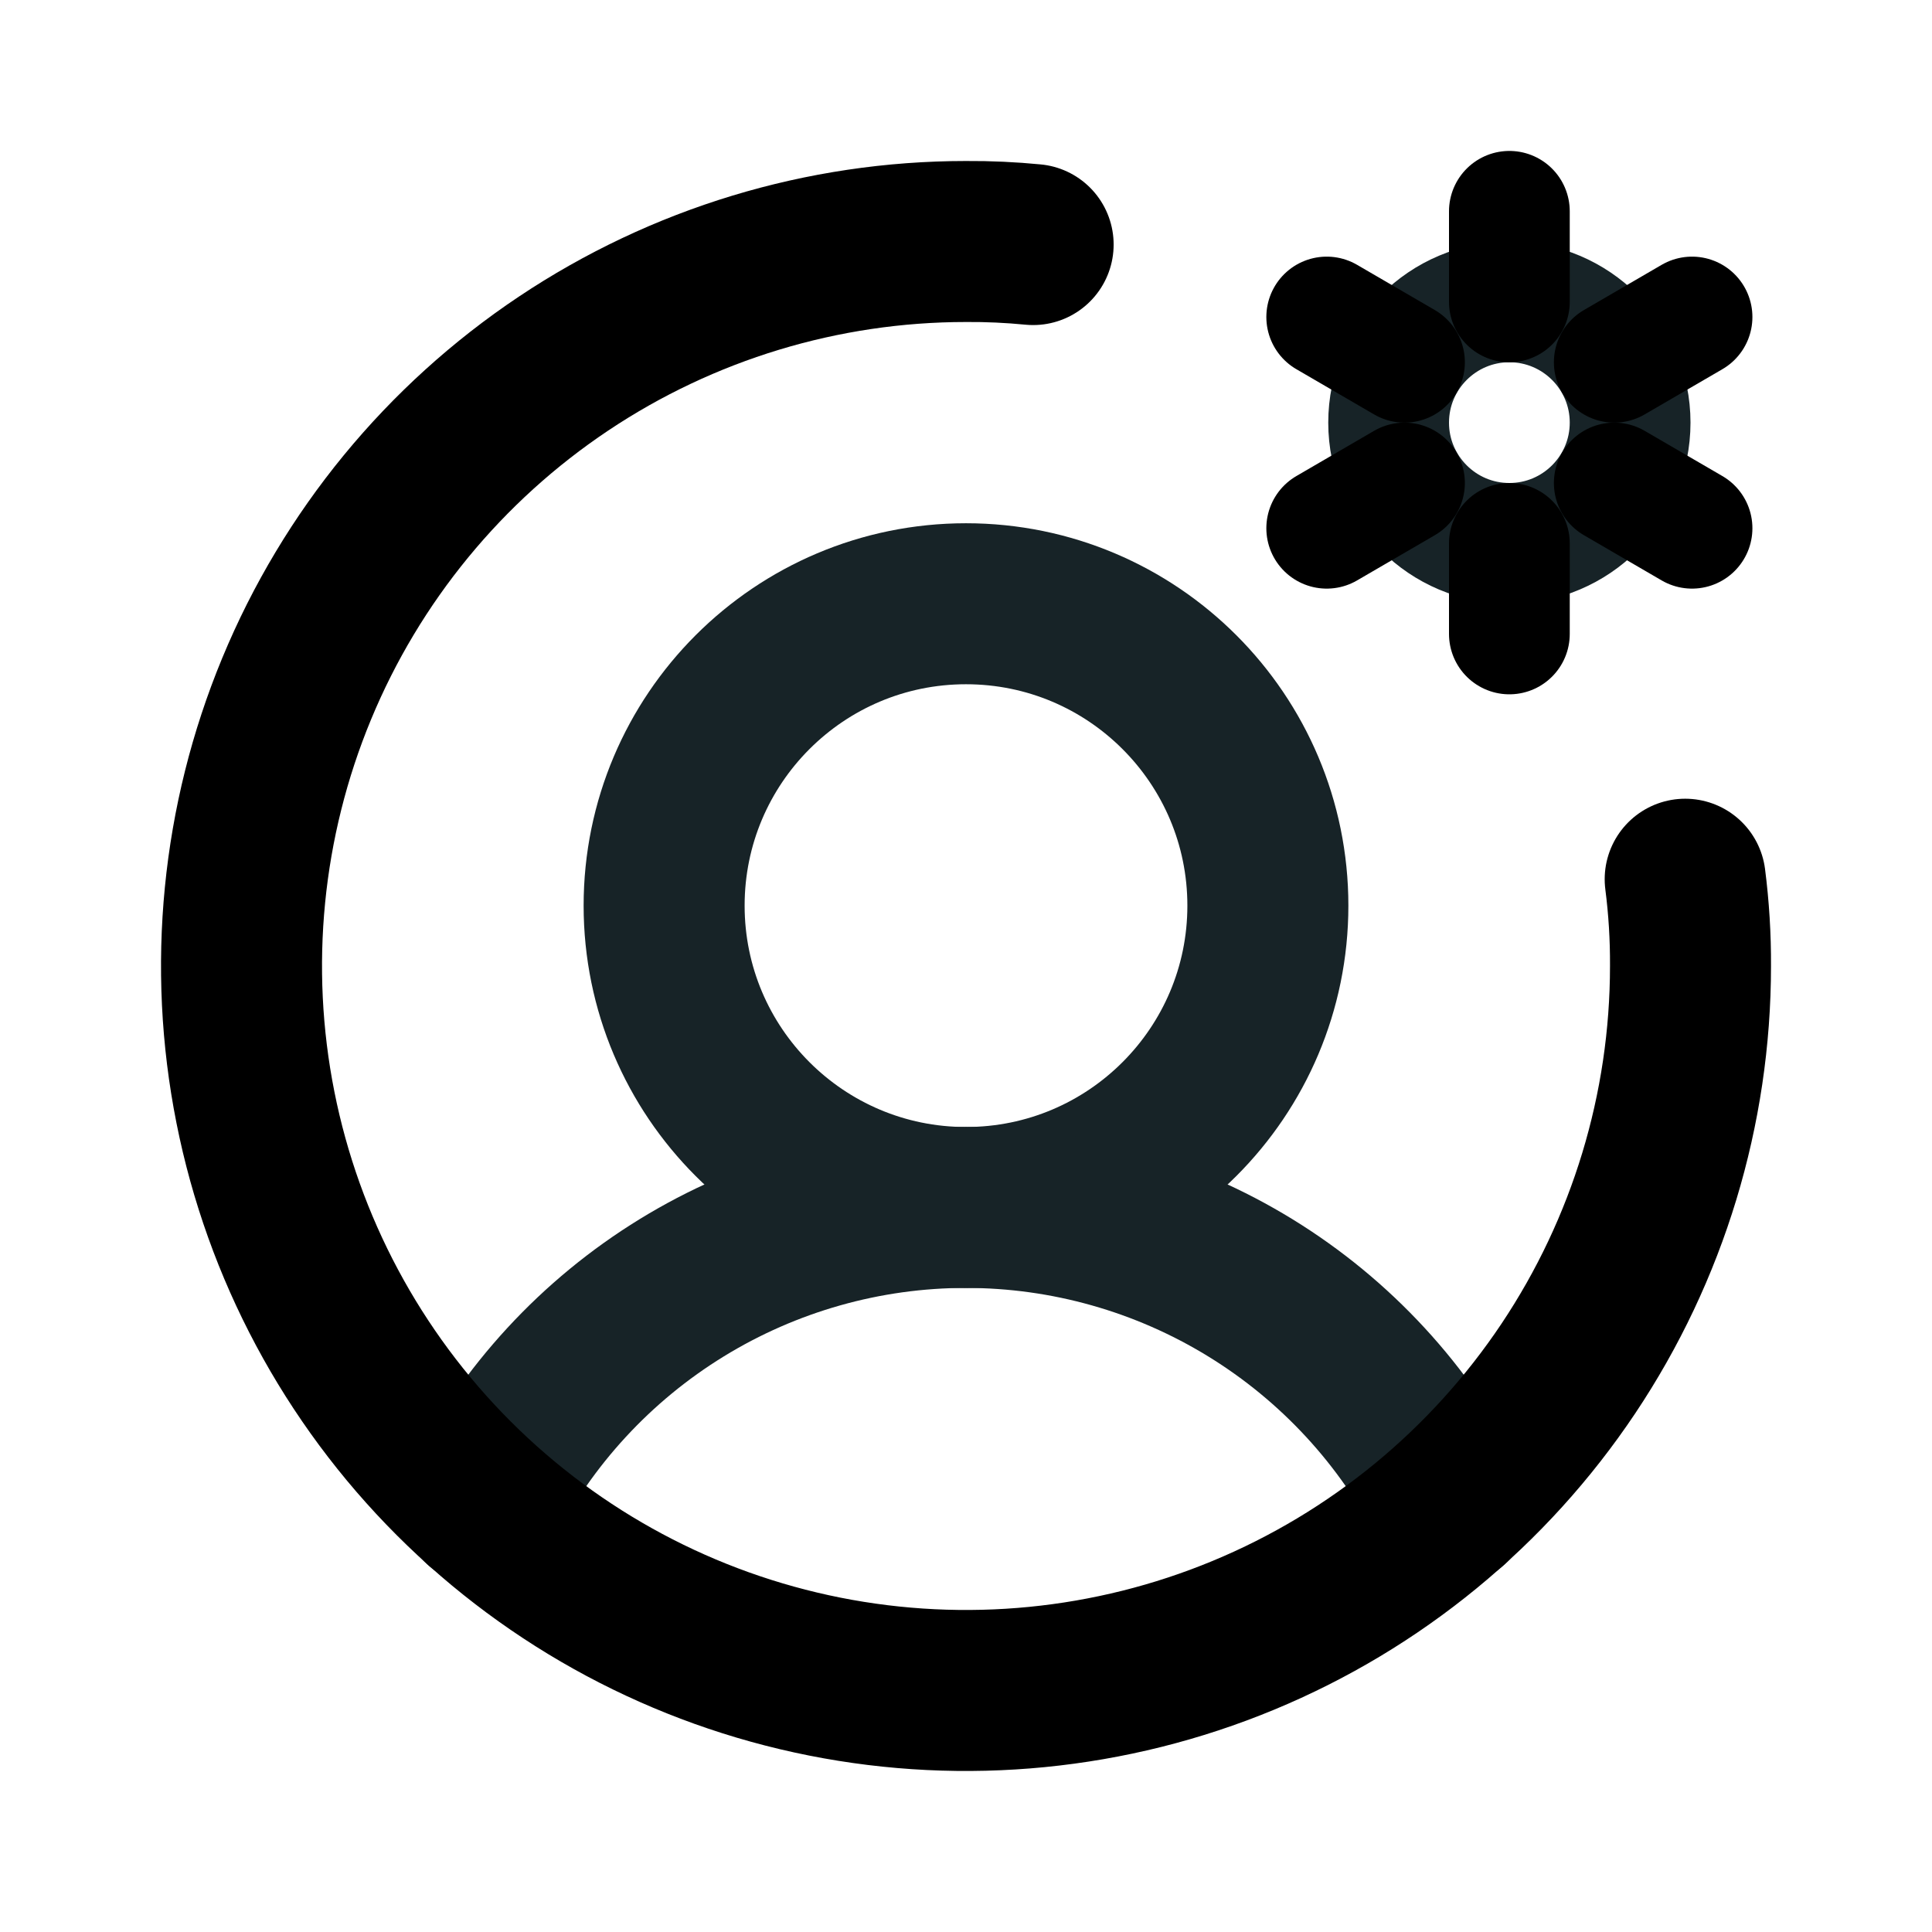 <svg width="24" height="24" viewBox="0 0 24 24" fill="none" xmlns="http://www.w3.org/2000/svg">
<path d="M12 15C14.071 15 15.75 13.321 15.75 11.25C15.75 9.179 14.071 7.5 12 7.5C9.929 7.5 8.25 9.179 8.25 11.25C8.25 13.321 9.929 15 12 15Z" stroke="#172327" stroke-width="2" stroke-miterlimit="10"/>
<path d="M5.981 18.694C6.546 17.582 7.407 16.649 8.469 15.997C9.531 15.345 10.754 14.999 12 14.999C13.246 14.999 14.469 15.345 15.531 15.997C16.593 16.649 17.454 17.582 18.019 18.694" stroke="#172327" stroke-width="2" stroke-linecap="round" stroke-linejoin="round"/>
<path d="M18.75 6.75C19.578 6.75 20.25 6.078 20.25 5.25C20.25 4.422 19.578 3.75 18.75 3.75C17.922 3.75 17.25 4.422 17.25 5.25C17.25 6.078 17.922 6.75 18.75 6.75Z" stroke="#172327" stroke-width="1.5" stroke-linecap="round" stroke-linejoin="round"/>
<path d="M18.75 3.75V2.625" stroke="black" stroke-width="1.5" stroke-linecap="round" stroke-linejoin="round"/>
<path d="M17.447 4.5L16.481 3.938" stroke="black" stroke-width="1.5" stroke-linecap="round" stroke-linejoin="round"/>
<path d="M17.447 6L16.481 6.562" stroke="black" stroke-width="1.5" stroke-linecap="round" stroke-linejoin="round"/>
<path d="M18.75 6.75V7.875" stroke="black" stroke-width="1.5" stroke-linecap="round" stroke-linejoin="round"/>
<path d="M20.053 6L21.019 6.562" stroke="black" stroke-width="1.5" stroke-linecap="round" stroke-linejoin="round"/>
<path d="M20.053 4.5L21.019 3.938" stroke="black" stroke-width="1.5" stroke-linecap="round" stroke-linejoin="round"/>
<path d="M20.934 10.922C20.98 11.279 21.002 11.64 21 12C21 13.78 20.472 15.52 19.483 17C18.494 18.48 17.089 19.634 15.444 20.315C13.8 20.996 11.99 21.174 10.244 20.827C8.498 20.48 6.895 19.623 5.636 18.364C4.377 17.105 3.52 15.502 3.173 13.756C2.826 12.01 3.004 10.2 3.685 8.556C4.366 6.911 5.52 5.506 7 4.517C8.48 3.528 10.22 3 12 3C12.279 2.998 12.557 3.011 12.834 3.038" stroke="black" stroke-width="2" stroke-linecap="round" stroke-linejoin="round"/>
</svg>
